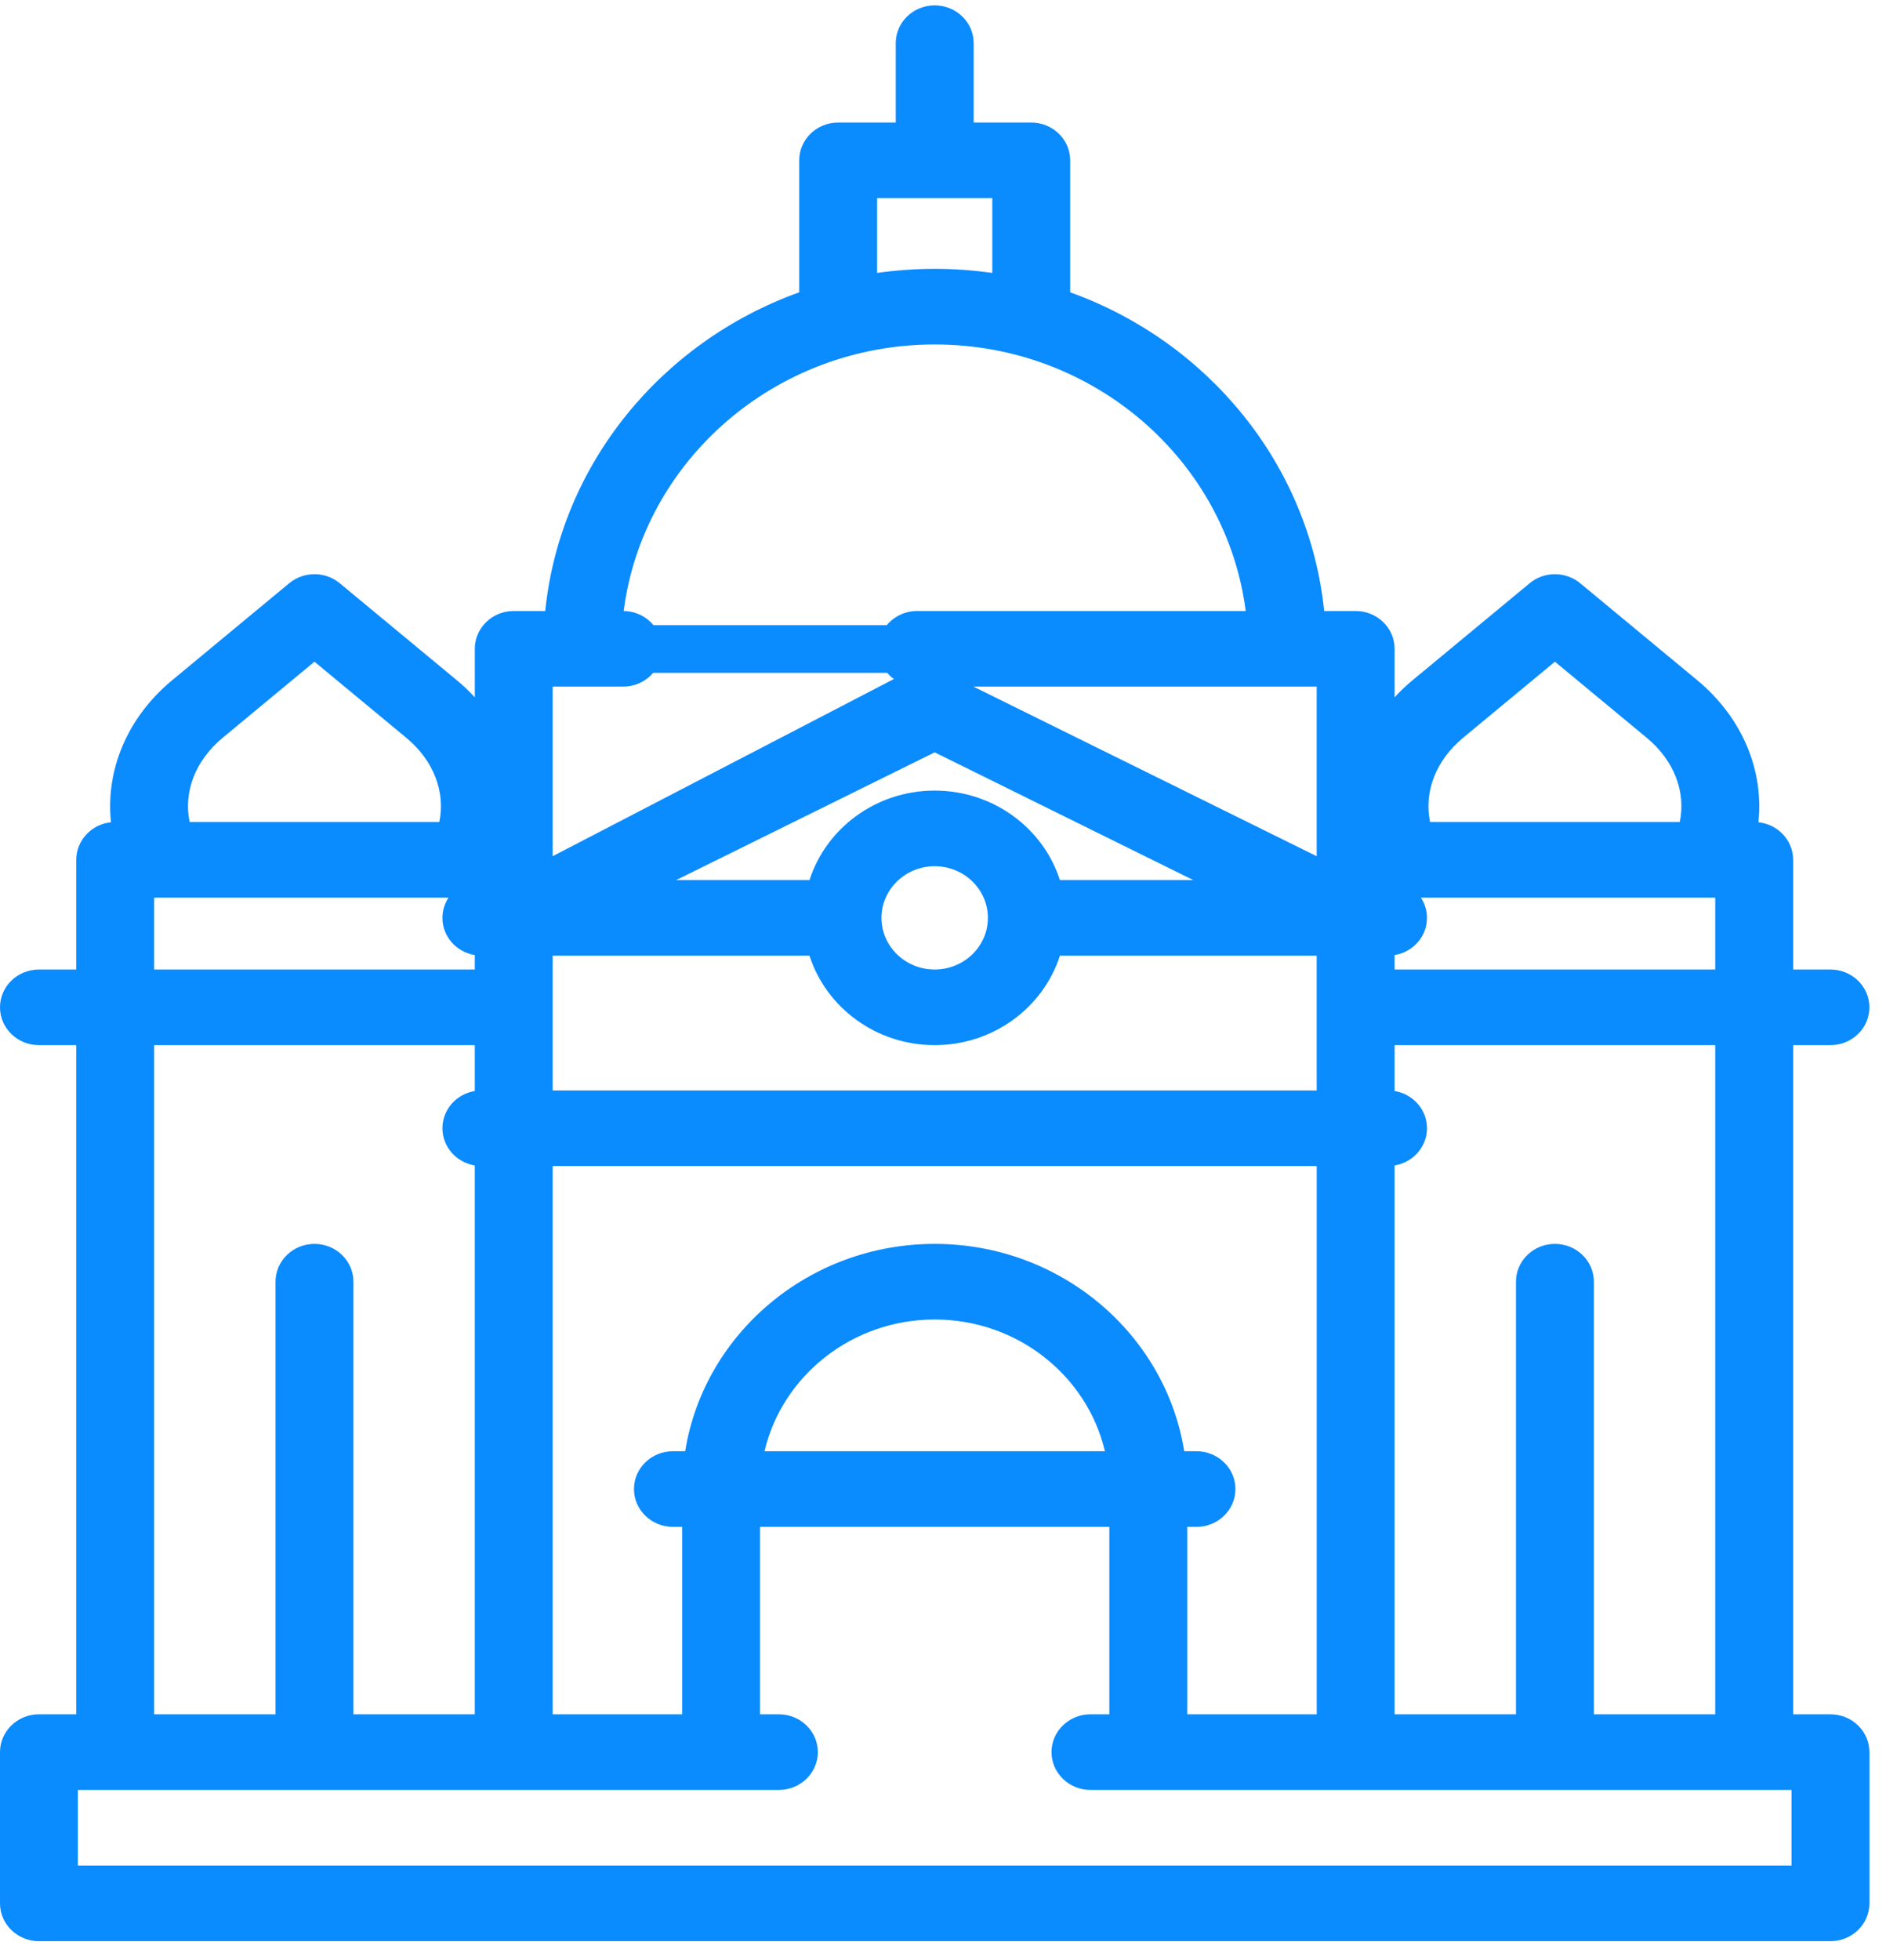 <svg width="77" height="80" viewBox="0 0 77 80" fill="none" xmlns="http://www.w3.org/2000/svg">
<path fill-rule="evenodd" clip-rule="evenodd" d="M73.209 69.961H74.732C75.61 69.961 76.322 70.652 76.322 71.504V77.676C76.322 78.528 75.61 79.219 74.732 79.219H1.59C0.712 79.219 0 78.528 0 77.676V71.504C0 70.652 0.712 69.961 1.59 69.961H3.114V42.652H1.59C0.712 42.652 0 41.962 0 41.109C0 40.257 0.712 39.566 1.59 39.566H3.114V35.09C3.114 34.294 3.734 33.64 4.531 33.556C4.306 31.438 5.187 29.285 7.029 27.76L11.807 23.802C12.401 23.309 13.277 23.31 13.871 23.802L18.65 27.76C18.916 27.98 19.16 28.213 19.385 28.458V26.478C19.385 25.625 20.097 24.935 20.975 24.935H22.26C22.873 18.945 27.013 13.946 32.63 11.929V6.544C32.63 5.691 33.342 5.001 34.22 5.001H36.571V1.762C36.571 0.909 37.283 0.219 38.161 0.219C39.039 0.219 39.752 0.909 39.752 1.762V5.001H42.102C42.979 5.001 43.692 5.691 43.692 6.544V11.929C49.309 13.946 53.449 18.945 54.062 24.935H55.347C56.225 24.935 56.937 25.625 56.937 26.478V28.458C57.163 28.213 57.407 27.98 57.672 27.76L62.451 23.802C63.045 23.31 63.92 23.31 64.515 23.802L69.294 27.76C71.135 29.285 72.017 31.438 71.791 33.556C72.588 33.64 73.209 34.294 73.209 35.09V39.566H74.732C75.61 39.566 76.322 40.258 76.322 41.109C76.322 41.962 75.61 42.652 74.732 42.652H73.209V69.961ZM65.073 69.961H70.028V42.652H56.937V44.524C57.687 44.648 58.26 45.28 58.26 46.044C58.26 46.807 57.687 47.439 56.937 47.563V69.961H61.893V52.306C61.893 51.454 62.605 50.763 63.483 50.763C64.361 50.763 65.073 51.454 65.073 52.306V69.961ZM48.471 62.311V69.961H53.758V47.587H22.564V69.961H27.851V62.311H27.473C26.596 62.311 25.883 61.62 25.883 60.768C25.883 59.916 26.596 59.225 27.473 59.225H27.974C28.74 54.438 33.017 50.763 38.161 50.763C43.306 50.763 47.582 54.438 48.348 59.225H48.849C49.727 59.225 50.439 59.916 50.439 60.768C50.439 61.62 49.727 62.311 48.849 62.311H48.471ZM31.212 59.225H45.111C44.386 56.15 41.547 53.849 38.161 53.849C34.776 53.849 31.937 56.15 31.212 59.225ZM53.757 34.942V28.02H39.741L53.757 34.942ZM33.05 39.002H22.564V44.501H53.757V39.002H43.273C42.594 41.114 40.559 42.652 38.161 42.652C35.763 42.652 33.728 41.114 33.05 39.002ZM35.988 37.458C35.988 38.621 36.963 39.566 38.161 39.566C39.359 39.566 40.333 38.621 40.333 37.458C40.333 36.296 39.359 35.35 38.161 35.35C36.963 35.35 35.988 36.296 35.988 37.458ZM43.273 35.916H48.717L38.161 30.703L27.605 35.916H33.05C33.728 33.802 35.763 32.264 38.161 32.264C40.559 32.264 42.594 33.802 43.273 35.916ZM56.937 38.977V39.566H70.028V36.633H69.702H69.698H69.692H58.011C58.168 36.872 58.26 37.154 58.26 37.459C58.26 38.222 57.687 38.854 56.937 38.977ZM63.483 27.004L59.736 30.107C58.614 31.037 58.131 32.319 58.386 33.547H68.581C68.835 32.319 68.353 31.037 67.229 30.107L63.483 27.004ZM40.512 8.087H35.81V11.139C36.578 11.029 37.362 10.971 38.161 10.971C38.959 10.971 39.744 11.029 40.512 11.139V8.087ZM50.858 24.935C50.073 18.812 44.68 14.057 38.161 14.057C31.642 14.057 26.249 18.813 25.463 24.936C25.956 24.943 26.393 25.166 26.68 25.512H36.207C36.498 25.16 36.946 24.935 37.447 24.935H50.858ZM36.223 27.46C36.303 27.554 36.395 27.638 36.495 27.711L22.564 34.942V28.02H25.44C25.934 28.02 26.375 27.802 26.666 27.46H36.223ZM12.839 27.004L9.093 30.107C7.97 31.037 7.487 32.319 7.742 33.547H17.936C18.191 32.319 17.708 31.037 16.585 30.107L12.839 27.004ZM18.311 36.633H6.293V39.566H19.384V38.977C18.634 38.854 18.063 38.222 18.063 37.459C18.063 37.154 18.155 36.872 18.311 36.633ZM19.384 42.652H6.293V69.961H11.249V52.306C11.249 51.454 11.961 50.763 12.839 50.763C13.717 50.763 14.429 51.454 14.429 52.306V69.961H19.384V47.563C18.634 47.439 18.063 46.807 18.063 46.044C18.063 45.28 18.634 44.648 19.384 44.524V42.652ZM3.179 76.133H73.142V73.047H55.35H55.347H55.344H44.52C43.643 73.047 42.93 72.356 42.93 71.504C42.93 70.652 43.643 69.961 44.52 69.961H45.291V62.311H31.03V69.961H31.8C32.678 69.961 33.39 70.652 33.39 71.504C33.39 72.356 32.678 73.047 31.8 73.047H20.978H20.974H20.971H3.179V76.133Z" fill="#0A8BFE"/>
</svg>
